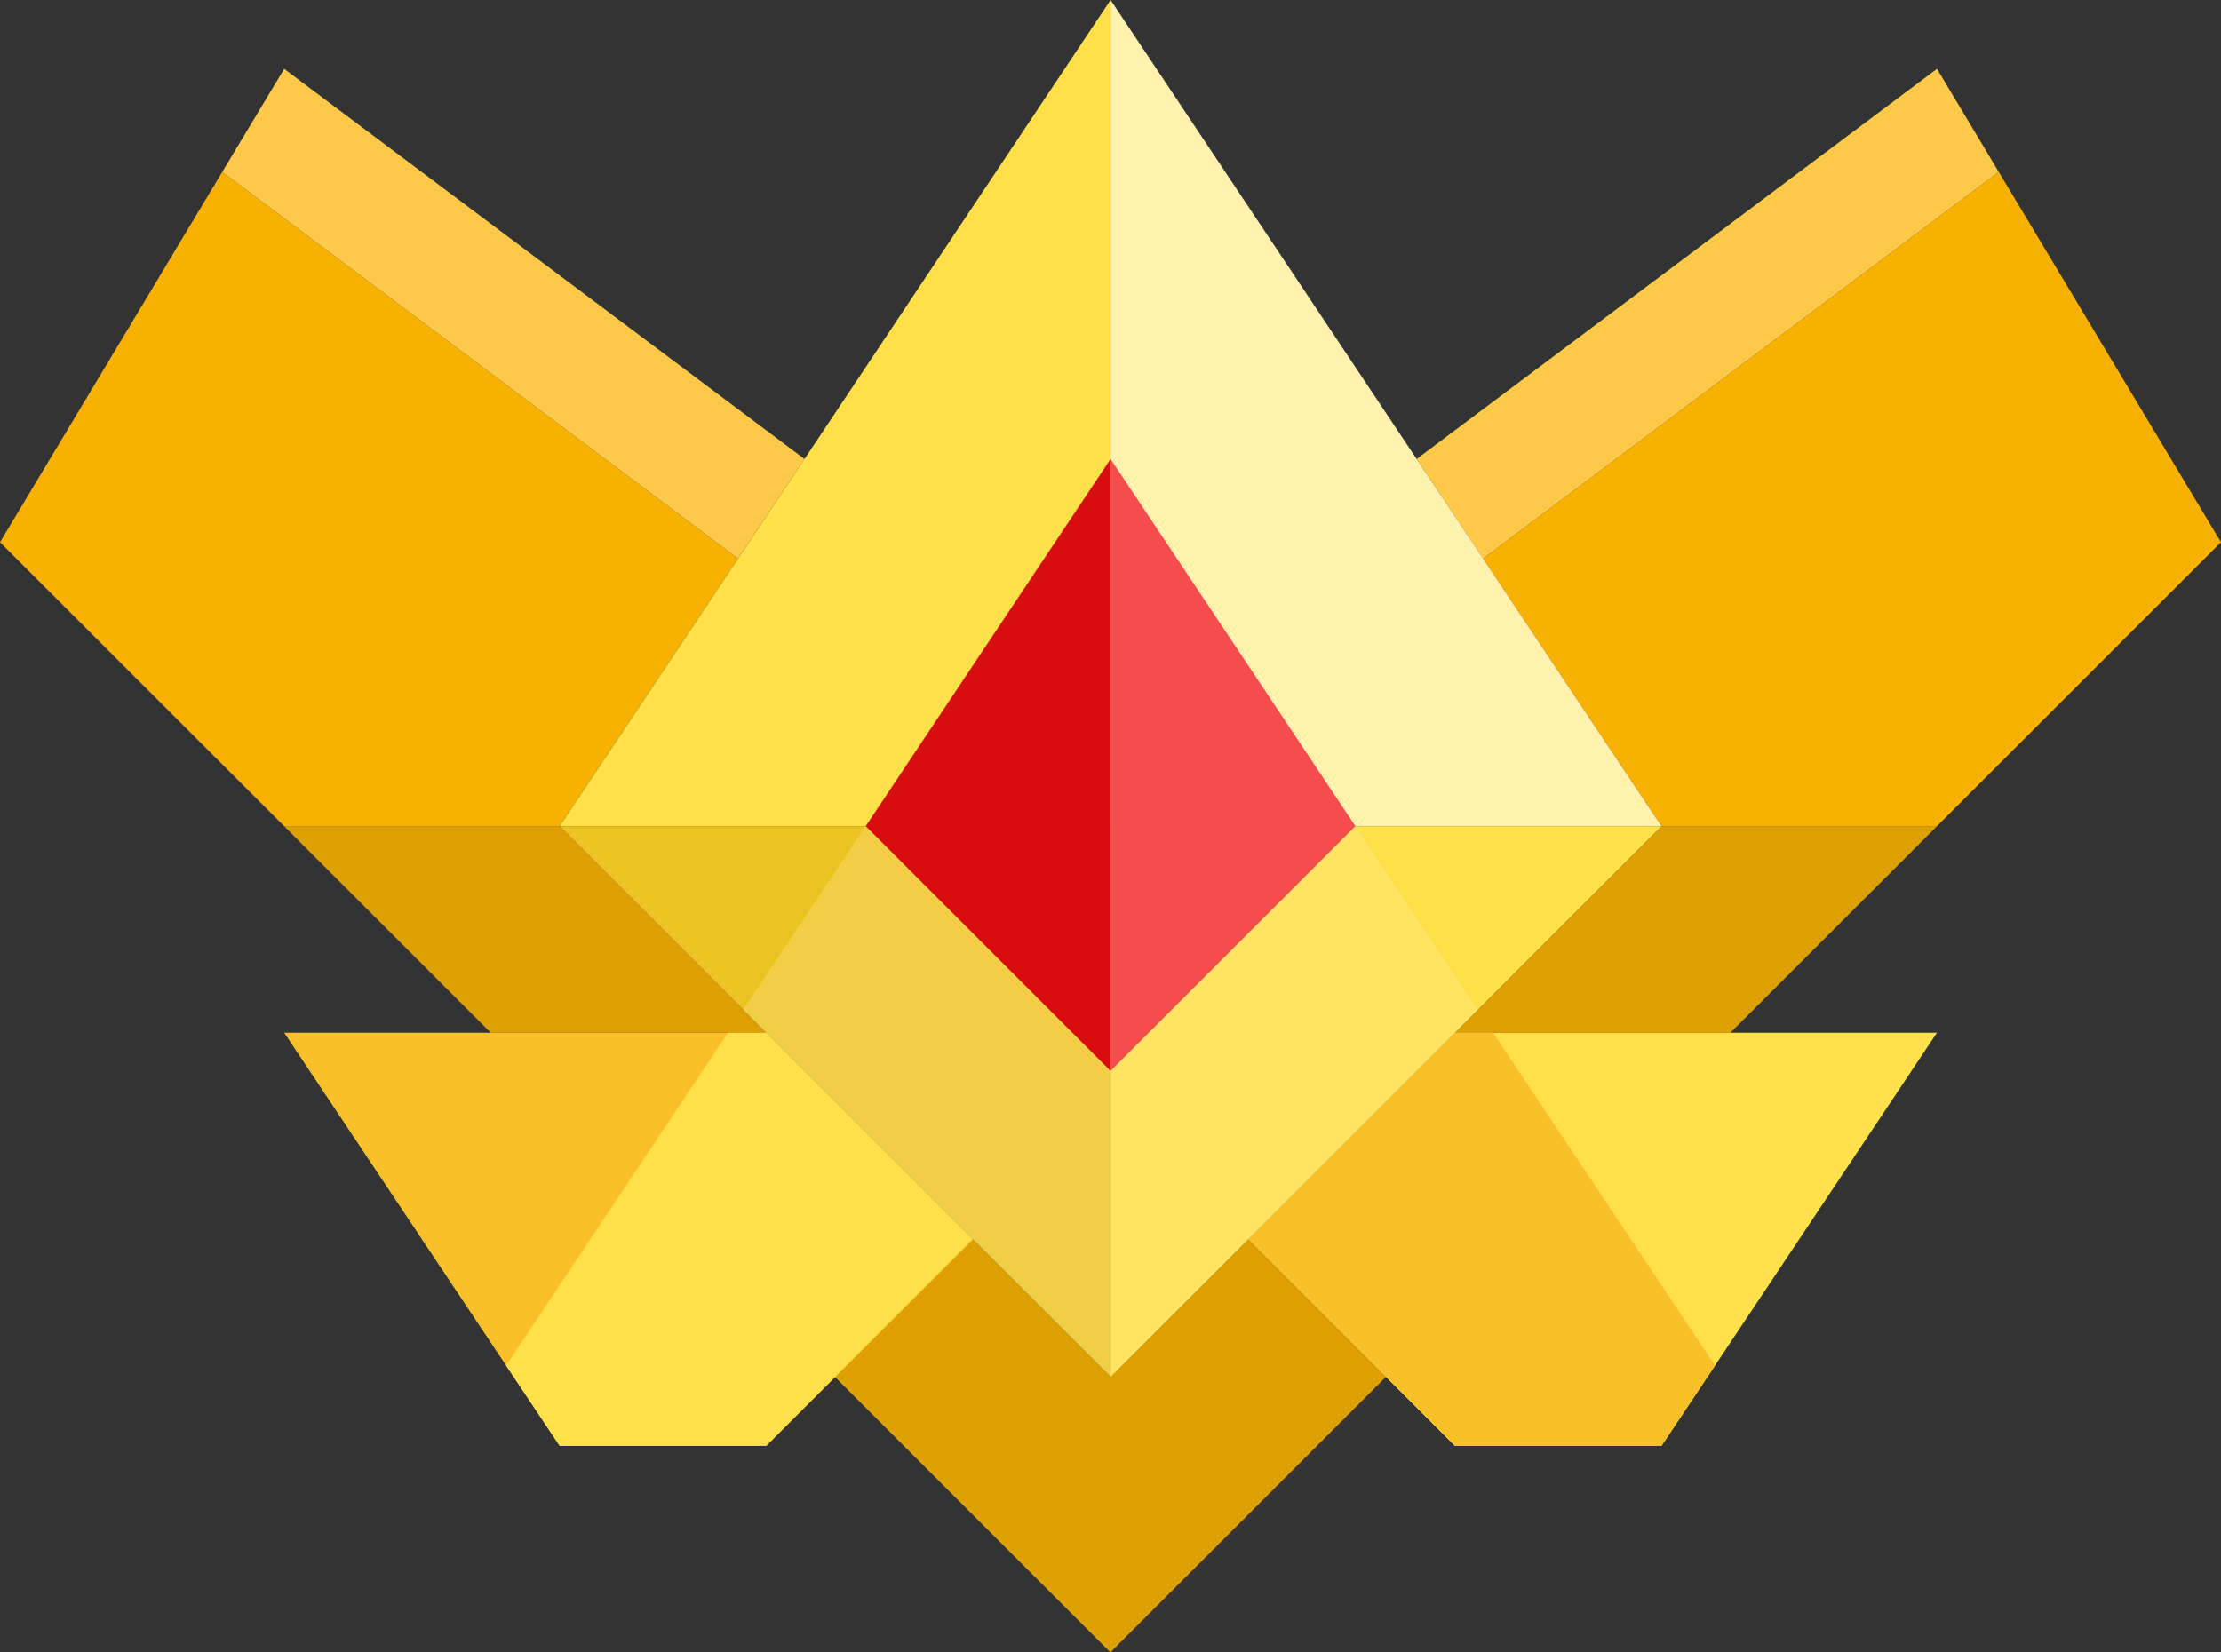 <svg xmlns="http://www.w3.org/2000/svg" viewBox="0 0 145.13 108"><rect x="0" y="0" width="145.13" height="108" fill="#333333" stroke="none"/><defs><style>.cls-1{fill:#fdc94a;}.cls-2{fill:#de9f02;}.cls-3{fill:#f7b103;}.cls-4{fill:#ffe049;}.cls-10,.cls-5{fill:#fff2af;}.cls-6{fill:#edc324;}.cls-7{fill:#f9c02a;}.cls-8{fill:#d80e0e;}.cls-9{fill:#f54d4d;}.cls-10{opacity:0.25;}</style></defs><g id="Layer_2" data-name="Layer 2"><g id="RankIcons"><polygon class="cls-1" points="130.61 11.24 96.91 36.52 92.57 30 126.57 4.5 130.61 11.24"/><polygon class="cls-2" points="126.57 54 113.07 67.5 95.07 67.5 108.57 54 126.57 54"/><polygon class="cls-3" points="145.13 35.44 126.57 54 108.57 54 96.91 36.52 130.61 11.24 145.13 35.44"/><polygon class="cls-1" points="14.52 11.24 48.22 36.52 52.57 30 18.57 4.5 14.52 11.24"/><polygon class="cls-2" points="50.07 67.5 32.07 67.5 18.57 54 36.57 54 50.07 67.5"/><polygon class="cls-3" points="48.22 36.52 36.57 54 18.57 54 0 35.44 14.52 11.24 48.22 36.52"/><polygon class="cls-4" points="126.57 67.5 108.57 94.5 95.07 94.5 81.57 81 95.07 67.5 126.57 67.5"/><polygon class="cls-2" points="90.56 90 72.56 108 54.56 90 63.56 81 72.56 90 81.56 81 90.56 90"/><polygon class="cls-4" points="72.57 0 72.57 54 36.57 54 72.57 0"/><polygon class="cls-5" points="108.57 54 72.57 54 72.57 0 108.57 54"/><polygon class="cls-4" points="108.57 54 72.57 90 72.57 54 108.57 54"/><polygon class="cls-6" points="72.57 54 72.57 90 36.57 54 72.57 54"/><polygon class="cls-7" points="63.57 81 50.07 94.5 36.57 94.5 18.57 67.5 50.07 67.5 63.57 81"/><polygon class="cls-7" points="112.07 89.25 108.57 94.5 95.07 94.5 81.57 81 95.07 67.5 97.57 67.5 112.07 89.25"/><polygon class="cls-4" points="33.07 89.25 36.57 94.5 50.07 94.5 63.57 81 50.07 67.5 47.57 67.5 33.07 89.25"/><path class="cls-8" d="M72.57,30V70l-16-16Z"/><path class="cls-9" d="M72.57,30l8,12,8,12-16,16Z"/><path class="cls-10" d="M96.56,66h0l-15,15-9,9L50.07,67.51,48.56,66h0l8-12h0l16,16,16-16Z"/></g></g></svg>